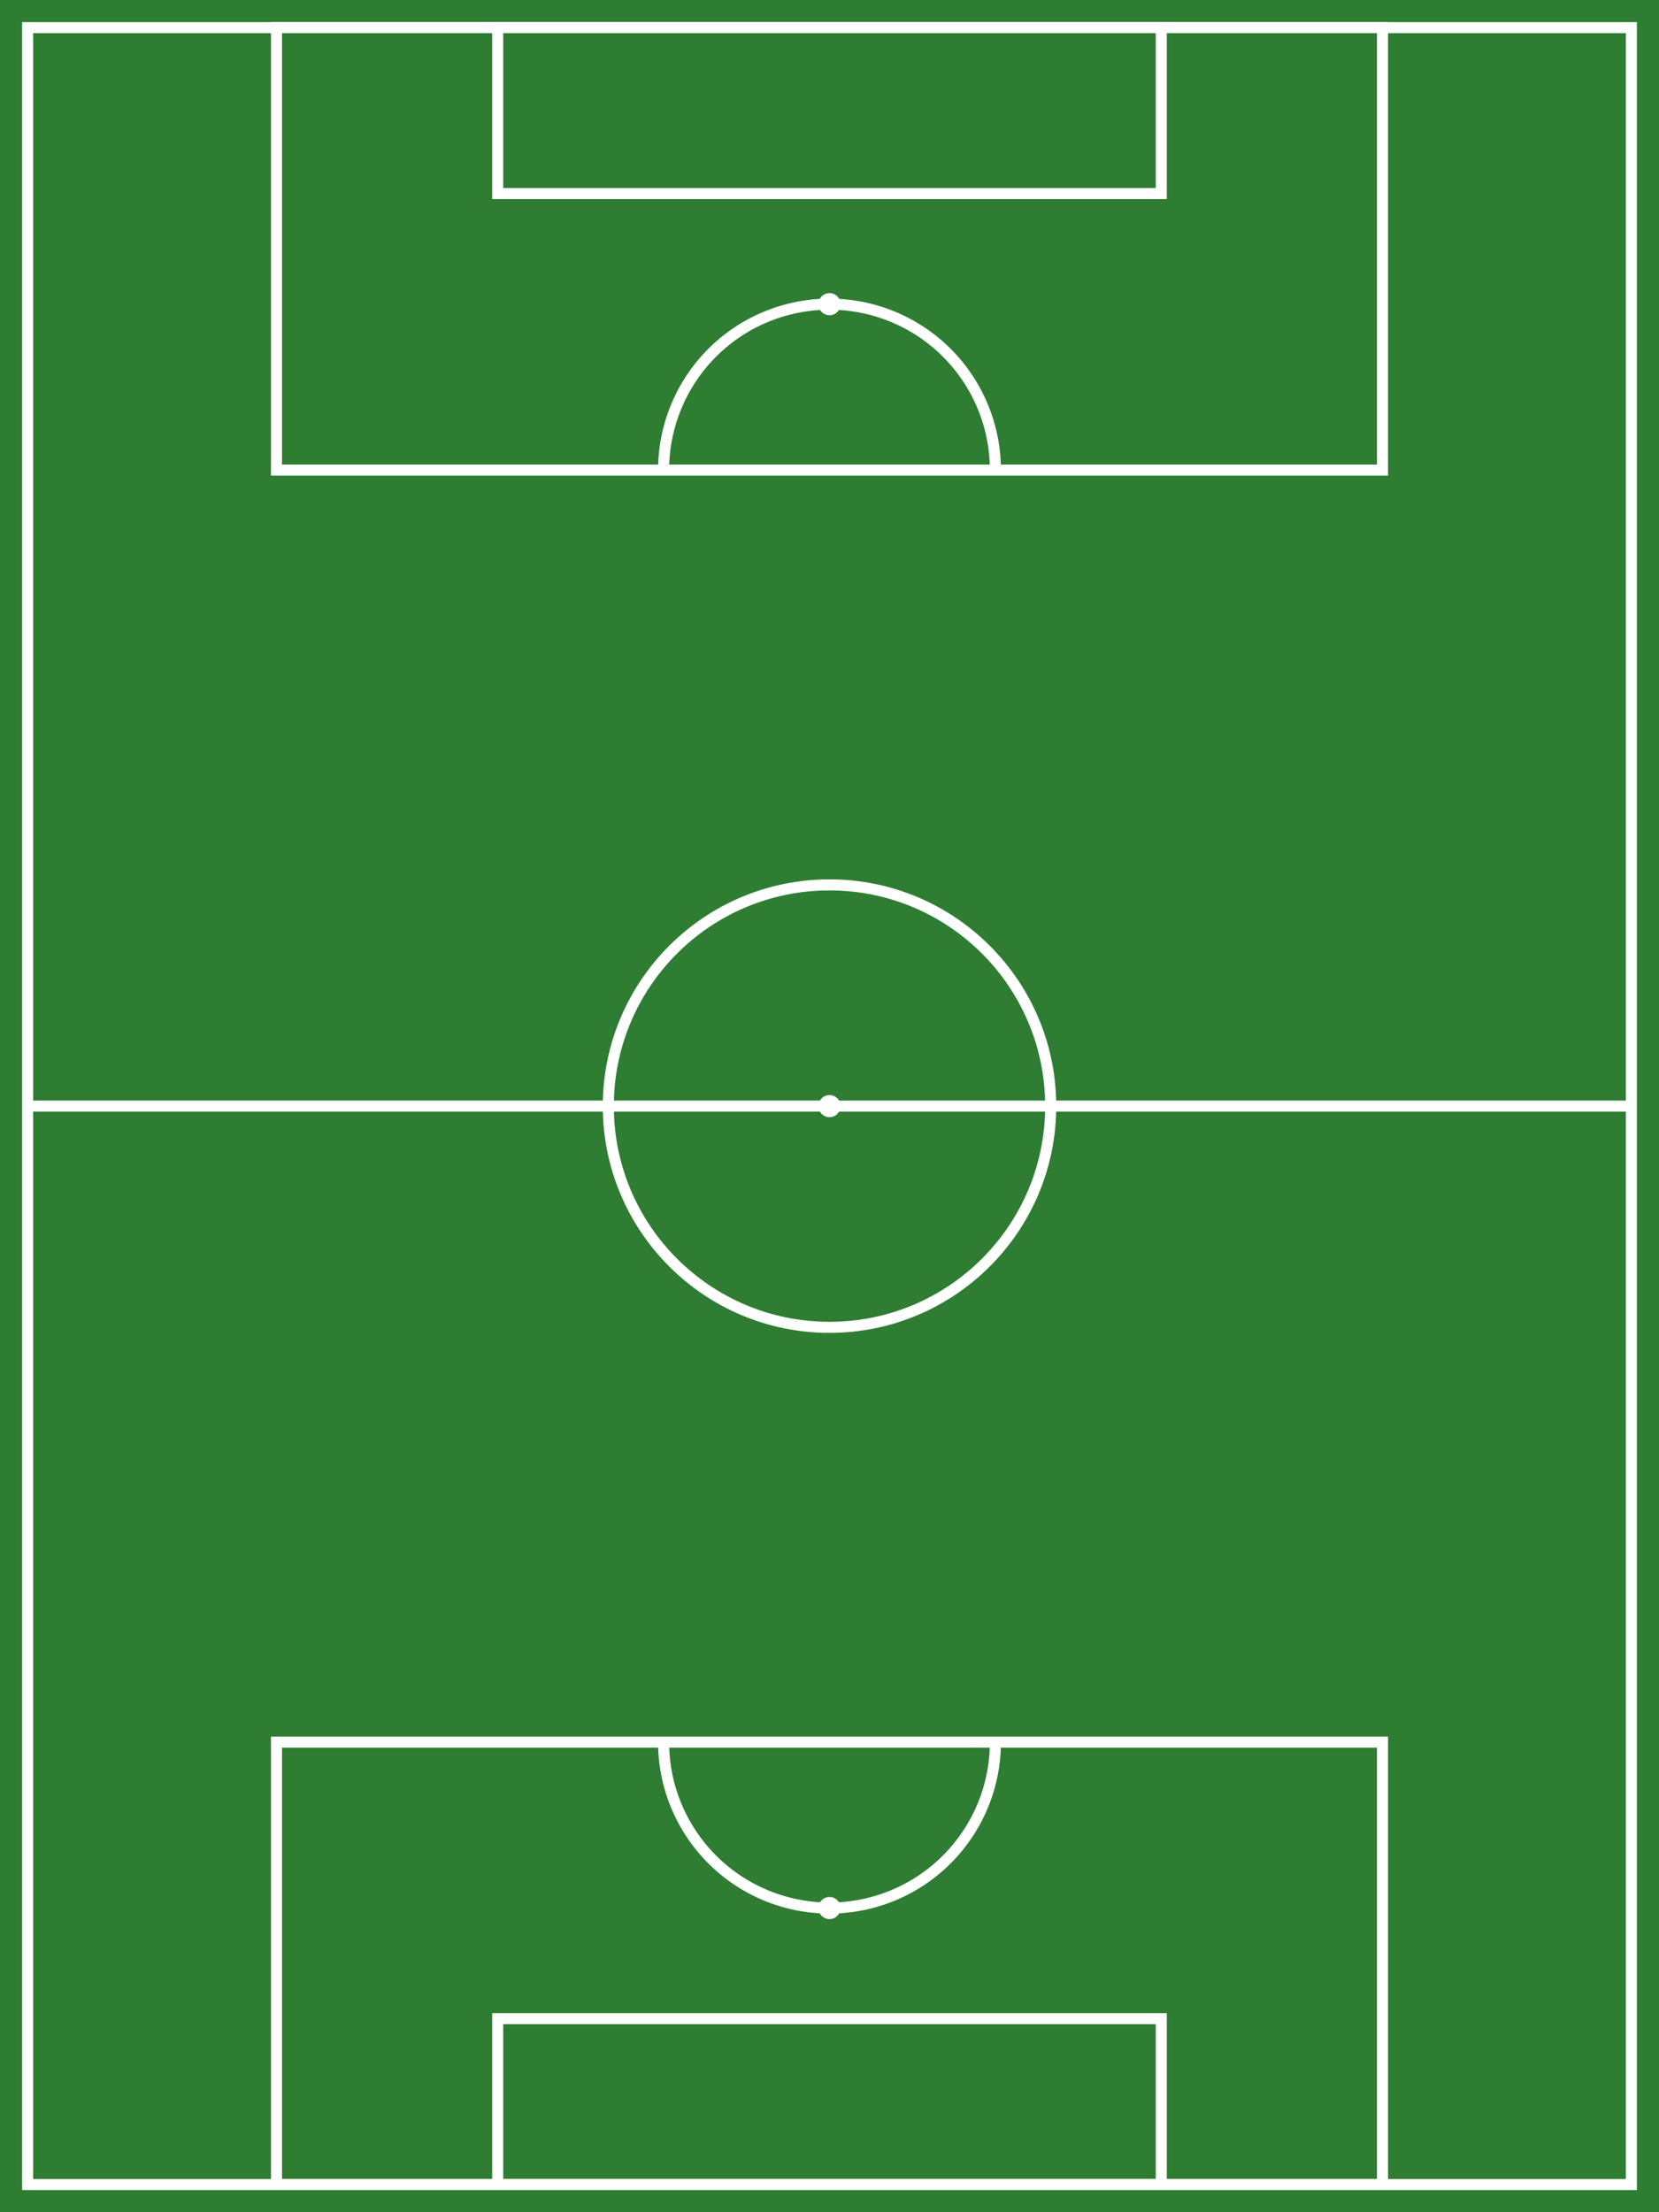 <svg width="300" height="400" viewBox="0 0 300 400" xmlns="http://www.w3.org/2000/svg">
    <rect width="300" height="400" fill="#2E7D32"/>
    <rect x="5" y="5" width="290" height="390" fill="none" stroke="#FFFFFF" stroke-width="2"/>
    <line x1="5" y1="200" x2="295" y2="200" stroke="#FFFFFF" stroke-width="2"/>
    <circle cx="150" cy="200" r="40" stroke="#FFFFFF" stroke-width="2" fill="none"/>
    <circle cx="150" cy="200" r="2" fill="#FFFFFF"/>

    <rect x="50" y="5" width="200" height="80" fill="none" stroke="#FFFFFF" stroke-width="2"/>
    <rect x="90" y="5" width="120" height="30" fill="none" stroke="#FFFFFF" stroke-width="2"/>
    <circle cx="150" cy="55" r="2" fill="#FFFFFF"/>
    <path d="M 120 85 A 30 30 0 0 1 180 85" fill="none" stroke="#FFFFFF" stroke-width="2"/>
    
    <rect x="50" y="315" width="200" height="80" fill="none" stroke="#FFFFFF" stroke-width="2"/>
    <rect x="90" y="365" width="120" height="30" fill="none" stroke="#FFFFFF" stroke-width="2"/>
    <circle cx="150" cy="345" r="2" fill="#FFFFFF"/>
    <path d="M 120 315 A 30 30 0 0 0 180 315" fill="none" stroke="#FFFFFF" stroke-width="2"/>
</svg>
